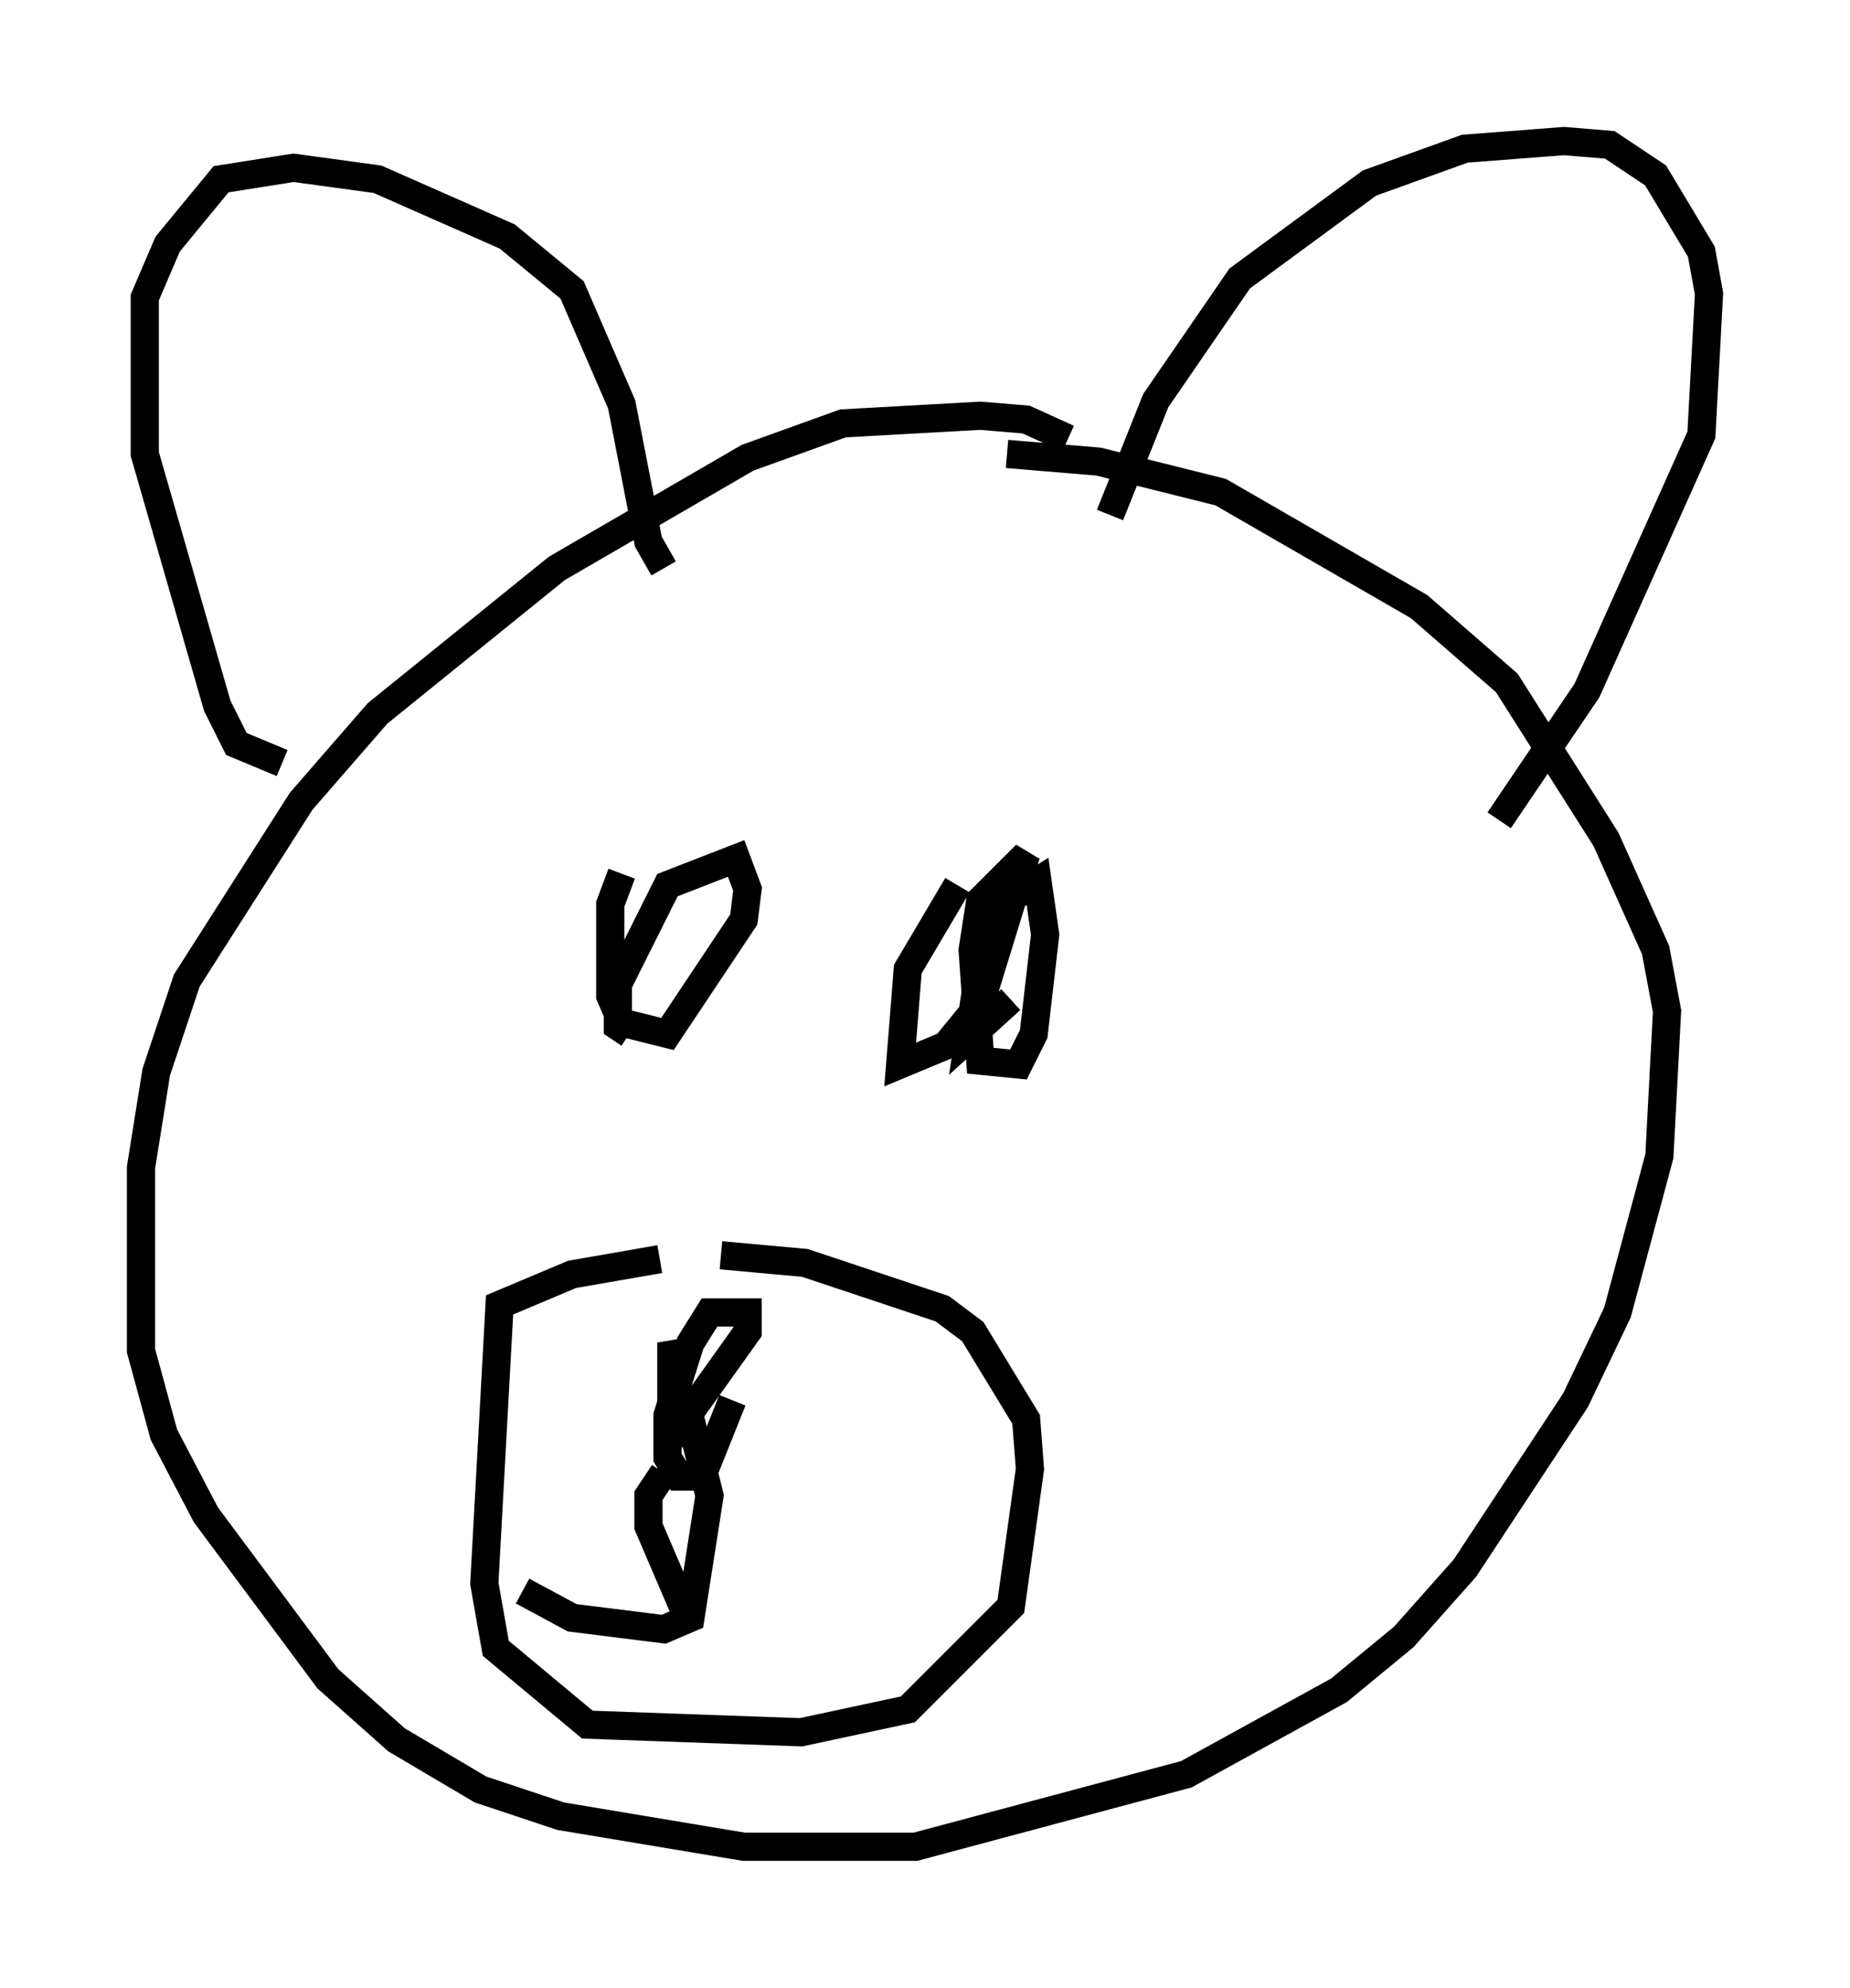 <?xml version="1.0" encoding="utf-8" ?>
<svg baseProfile="full" height="70.486" version="1.1" width="65.615" xmlns="http://www.w3.org/2000/svg" xmlns:ev="http://www.w3.org/2001/xml-events" xmlns:xlink="http://www.w3.org/1999/xlink"><defs /><rect fill="white" height="70.486" width="65.615" x="0" y="0" /><path d="M40.047, 17.314 m-2.165, -1.759 l-1.488, -0.677 -1.624, -0.135 l-4.871, 0.271 -3.383, 1.218 l-6.766, 3.924 -6.36, 5.142 l-2.706, 3.112 -4.059, 6.36 l-1.083, 3.248 -0.541, 3.383 l0.0, 6.495 0.812, 2.977 l1.488, 2.842 4.33, 5.819 l2.436, 2.165 2.977, 1.759 l2.842, 0.947 6.495, 1.083 l6.089, 0.0 9.607, -2.571 l5.413, -2.977 2.3, -1.894 l2.165, -2.436 3.924, -5.954 l1.488, -3.112 1.488, -5.548 l0.271, -5.142 -0.406, -2.165 l-1.759, -3.924 -3.518, -5.548 l-3.112, -2.706 -7.036, -4.059 l-4.33, -1.083 -3.248, -0.271 m-25.71, 10.961 l-1.624, -0.677 -0.677, -1.353 l-2.571, -8.931 0.0, -5.548 l0.812, -1.894 1.894, -2.3 l2.571, -0.406 2.977, 0.406 l4.601, 2.03 2.3, 1.894 l1.759, 4.059 0.947, 4.871 l0.541, 0.947 m15.832, -1.894 l1.624, -4.059 2.977, -4.33 l4.601, -3.383 3.383, -1.218 l3.518, -0.271 1.624, 0.135 l1.624, 1.083 1.624, 2.706 l0.271, 1.488 -0.271, 5.007 l-4.059, 9.066 -3.112, 4.601 m-31.123, 1.894 l-0.406, 1.083 0.0, 3.248 l0.406, 0.947 1.624, 0.406 l2.706, -4.059 0.135, -1.083 l-0.406, -1.083 -2.436, 0.947 l-1.759, 3.518 0.0, 1.488 l0.406, 0.271 m11.637, -5.277 l-1.759, 2.977 -0.271, 3.383 l1.624, -0.677 1.218, -1.488 l1.624, -5.277 -1.624, 1.624 l-0.271, 1.759 0.271, 3.924 l1.353, 0.135 0.541, -1.083 l0.406, -3.518 -0.271, -1.894 l-1.488, 0.947 -0.541, 1.894 l-0.406, 2.706 1.488, -1.353 m-12.449, 9.202 l-3.112, 0.541 -2.571, 1.083 l-0.541, 9.878 0.406, 2.3 l3.248, 2.706 7.578, 0.271 l3.789, -0.812 3.654, -3.654 l0.677, -4.871 -0.135, -1.759 l-1.894, -3.112 -1.083, -0.812 l-4.871, -1.624 -2.977, -0.271 m-0.947, 3.383 l-0.812, 0.135 0.0, 2.977 l2.706, -3.789 0.0, -0.677 l-1.353, 0.0 -0.677, 1.083 l-0.812, 2.571 0.0, 1.488 l0.406, 0.677 0.812, 0.0 l1.083, -2.706 m-1.488, 0.677 l0.677, 2.706 -0.677, 4.33 l-0.947, 0.406 -3.248, -0.406 l-1.759, -0.947 m5.007, -4.195 l-0.541, 0.812 0.0, 1.083 l1.218, 2.842 " fill="none" stroke="black" stroke-width="1" /></svg>